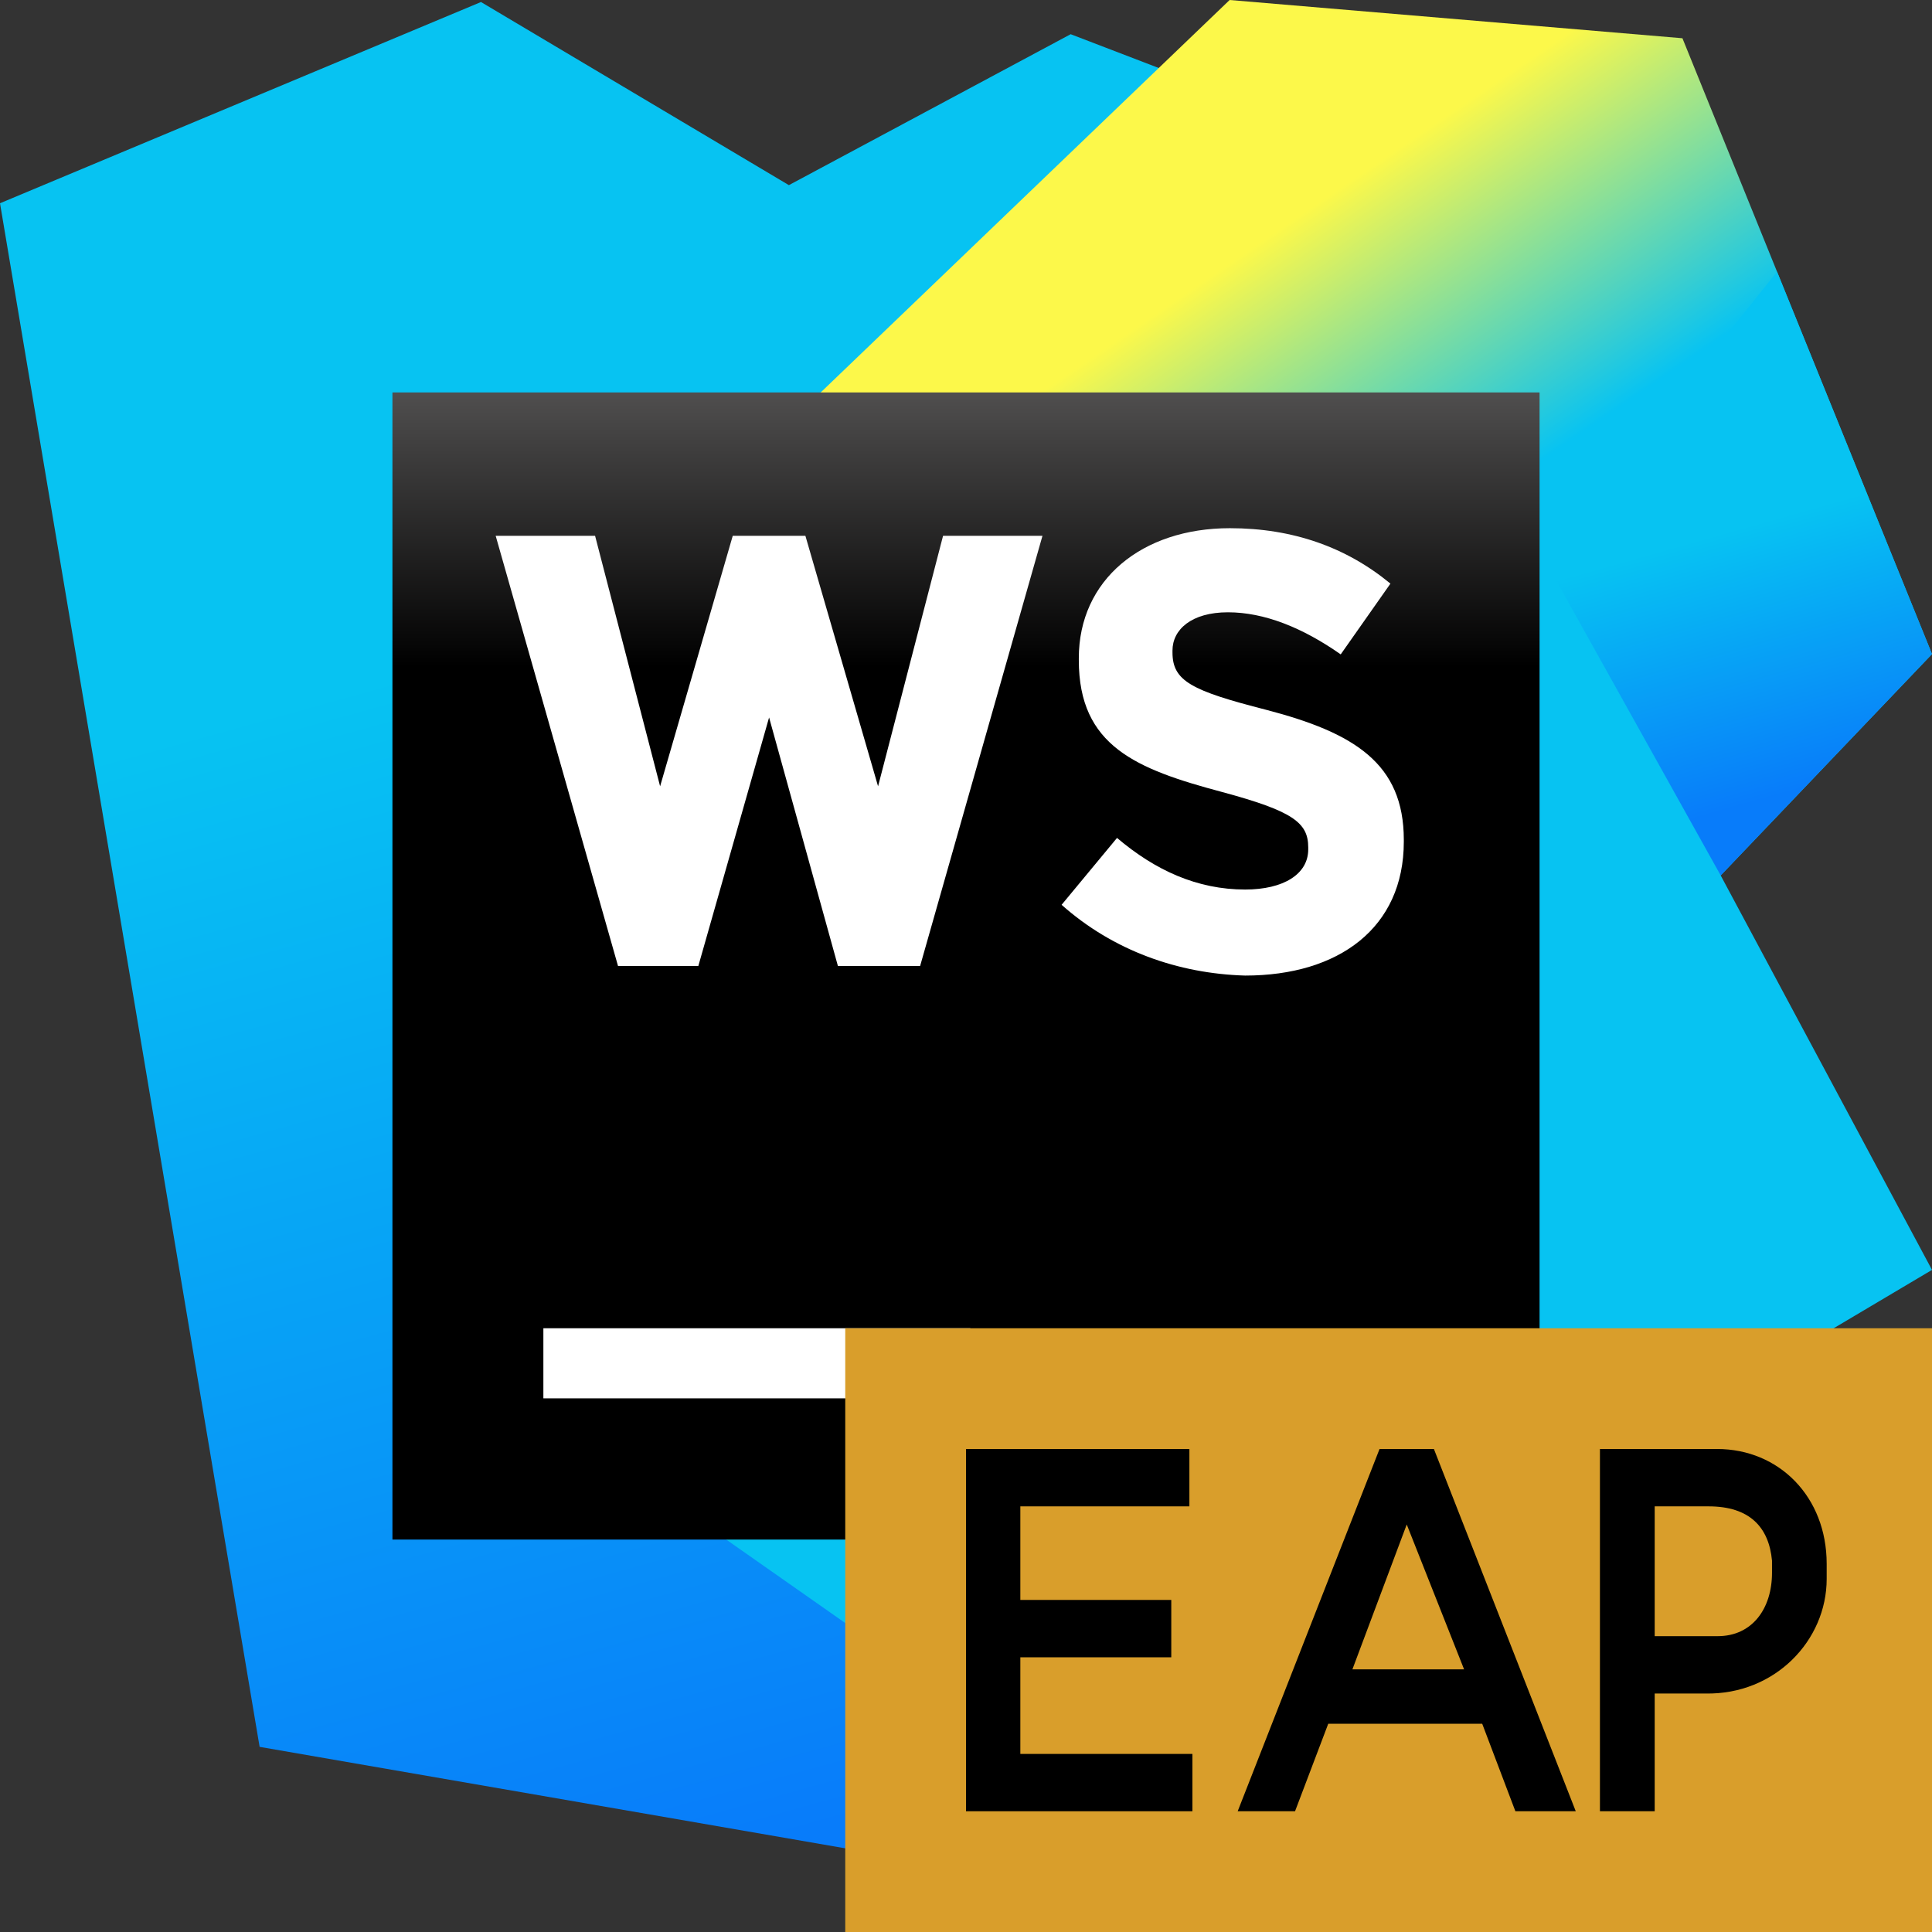 <svg width="64" height="64" viewBox="0 0 64 64" fill="none" xmlns="http://www.w3.org/2000/svg">
<rect x="0" y="0" width="64" height="64" fill="#333333" stroke="none"/>
<path d="M8.6 57.867L0 6.733L15.933 0.067L26.133 6.133L35.467 1.133L54.933 8.6L44 64L8.6 57.867Z" fill="url(#paint0_linear)"/>
<path d="M64 21.667L55.733 1.267L40.733 0L17.6 22.2L23.867 50.867L35.467 59L64 42.067L57 29L64 21.667Z" fill="url(#paint1_linear)"/>
<path d="M51.2 18.6L57 29L64 21.667L58.867 9L51.2 18.6Z" fill="url(#paint2_linear)"/>
<path d="M51 13H13V51H51V13Z" fill="url(#paint3_linear)"/>
<path d="M32.144 44H18V46.322H32.144V44Z" fill="white"/>
<path d="M31.24 17.75L29.087 26.047L26.68 17.75H24.273L21.867 26.047L19.713 17.75H16.42L20.473 32H23.133L25.477 23.767L27.757 32H30.48L34.533 17.75H31.24Z" fill="white"/>
<path d="M35.167 29.973L37.003 27.757C38.27 28.833 39.663 29.467 41.247 29.467C42.513 29.467 43.337 28.96 43.337 28.137V28.073C43.337 27.25 42.83 26.87 40.487 26.237C37.637 25.477 35.737 24.717 35.737 21.867V21.803C35.737 19.207 37.827 17.497 40.74 17.497C42.83 17.497 44.603 18.13 46.06 19.333L44.413 21.677C43.147 20.79 41.88 20.283 40.677 20.283C39.473 20.283 38.84 20.853 38.84 21.55V21.613C38.84 22.563 39.473 22.88 41.943 23.513C44.857 24.273 46.503 25.287 46.503 27.82V27.883C46.503 30.733 44.35 32.317 41.247 32.317C39.03 32.253 36.877 31.493 35.167 29.973Z" fill="white"/>
<defs>
<linearGradient id="paint0_linear" x1="22.919" y1="1.335" x2="39.481" y2="60.96" gradientUnits="userSpaceOnUse">
<stop offset="0.285" stop-color="#07C3F2"/>
<stop offset="0.941" stop-color="#087CFA"/>
</linearGradient>
<linearGradient id="paint1_linear" x1="28.087" y1="8.9" x2="56.105" y2="49.985" gradientUnits="userSpaceOnUse">
<stop offset="0.14" stop-color="#FCF84A"/>
<stop offset="0.366" stop-color="#07C3F2"/>
</linearGradient>
<linearGradient id="paint2_linear" x1="55.846" y1="13.979" x2="59.526" y2="27.011" gradientUnits="userSpaceOnUse">
<stop offset="0.285" stop-color="#07C3F2"/>
<stop offset="0.941" stop-color="#087CFA"/>
</linearGradient>
<linearGradient id="paint3_linear" x1="31.949" y1="3.764" x2="31.949" y2="37.843" gradientUnits="userSpaceOnUse">
<stop offset="0.084" stop-color="#878585"/>
<stop offset="0.538"/>
</linearGradient>
</defs>
    <path fill-rule="evenodd" clip-rule="evenodd" d="M28 64H64V44H28V64Z" fill="#D99E2B"/>
    <path fill-rule="evenodd" clip-rule="evenodd" d="M32 60H39.5V58.101H33.8V54.9H38.8V53H33.8V49.9H39.4V48H32V60Z" fill="black"/>
    <path fill-rule="evenodd" clip-rule="evenodd" d="M44.8 55.3L46.6 50.5L48.5 55.3H44.8ZM41 60H42.9L44 57.101H49.1L50.199 60H52.199L47.5 48H45.699L41 60Z" fill="black"/>
    <path fill-rule="evenodd" clip-rule="evenodd" d="M54.814 54.2V49.9H56.599C57.969 49.9 58.599 50.6 58.7 51.7V52.1C58.7 53.288 58.045 54.2 56.9 54.2H54.814ZM54.814 60V56.1H56.5C58.791 56.142 60.511 54.348 60.511 52.304V51.804C60.511 49.585 58.935 48 56.88 48H53V60H54.814Z" fill="black"/>
</svg>